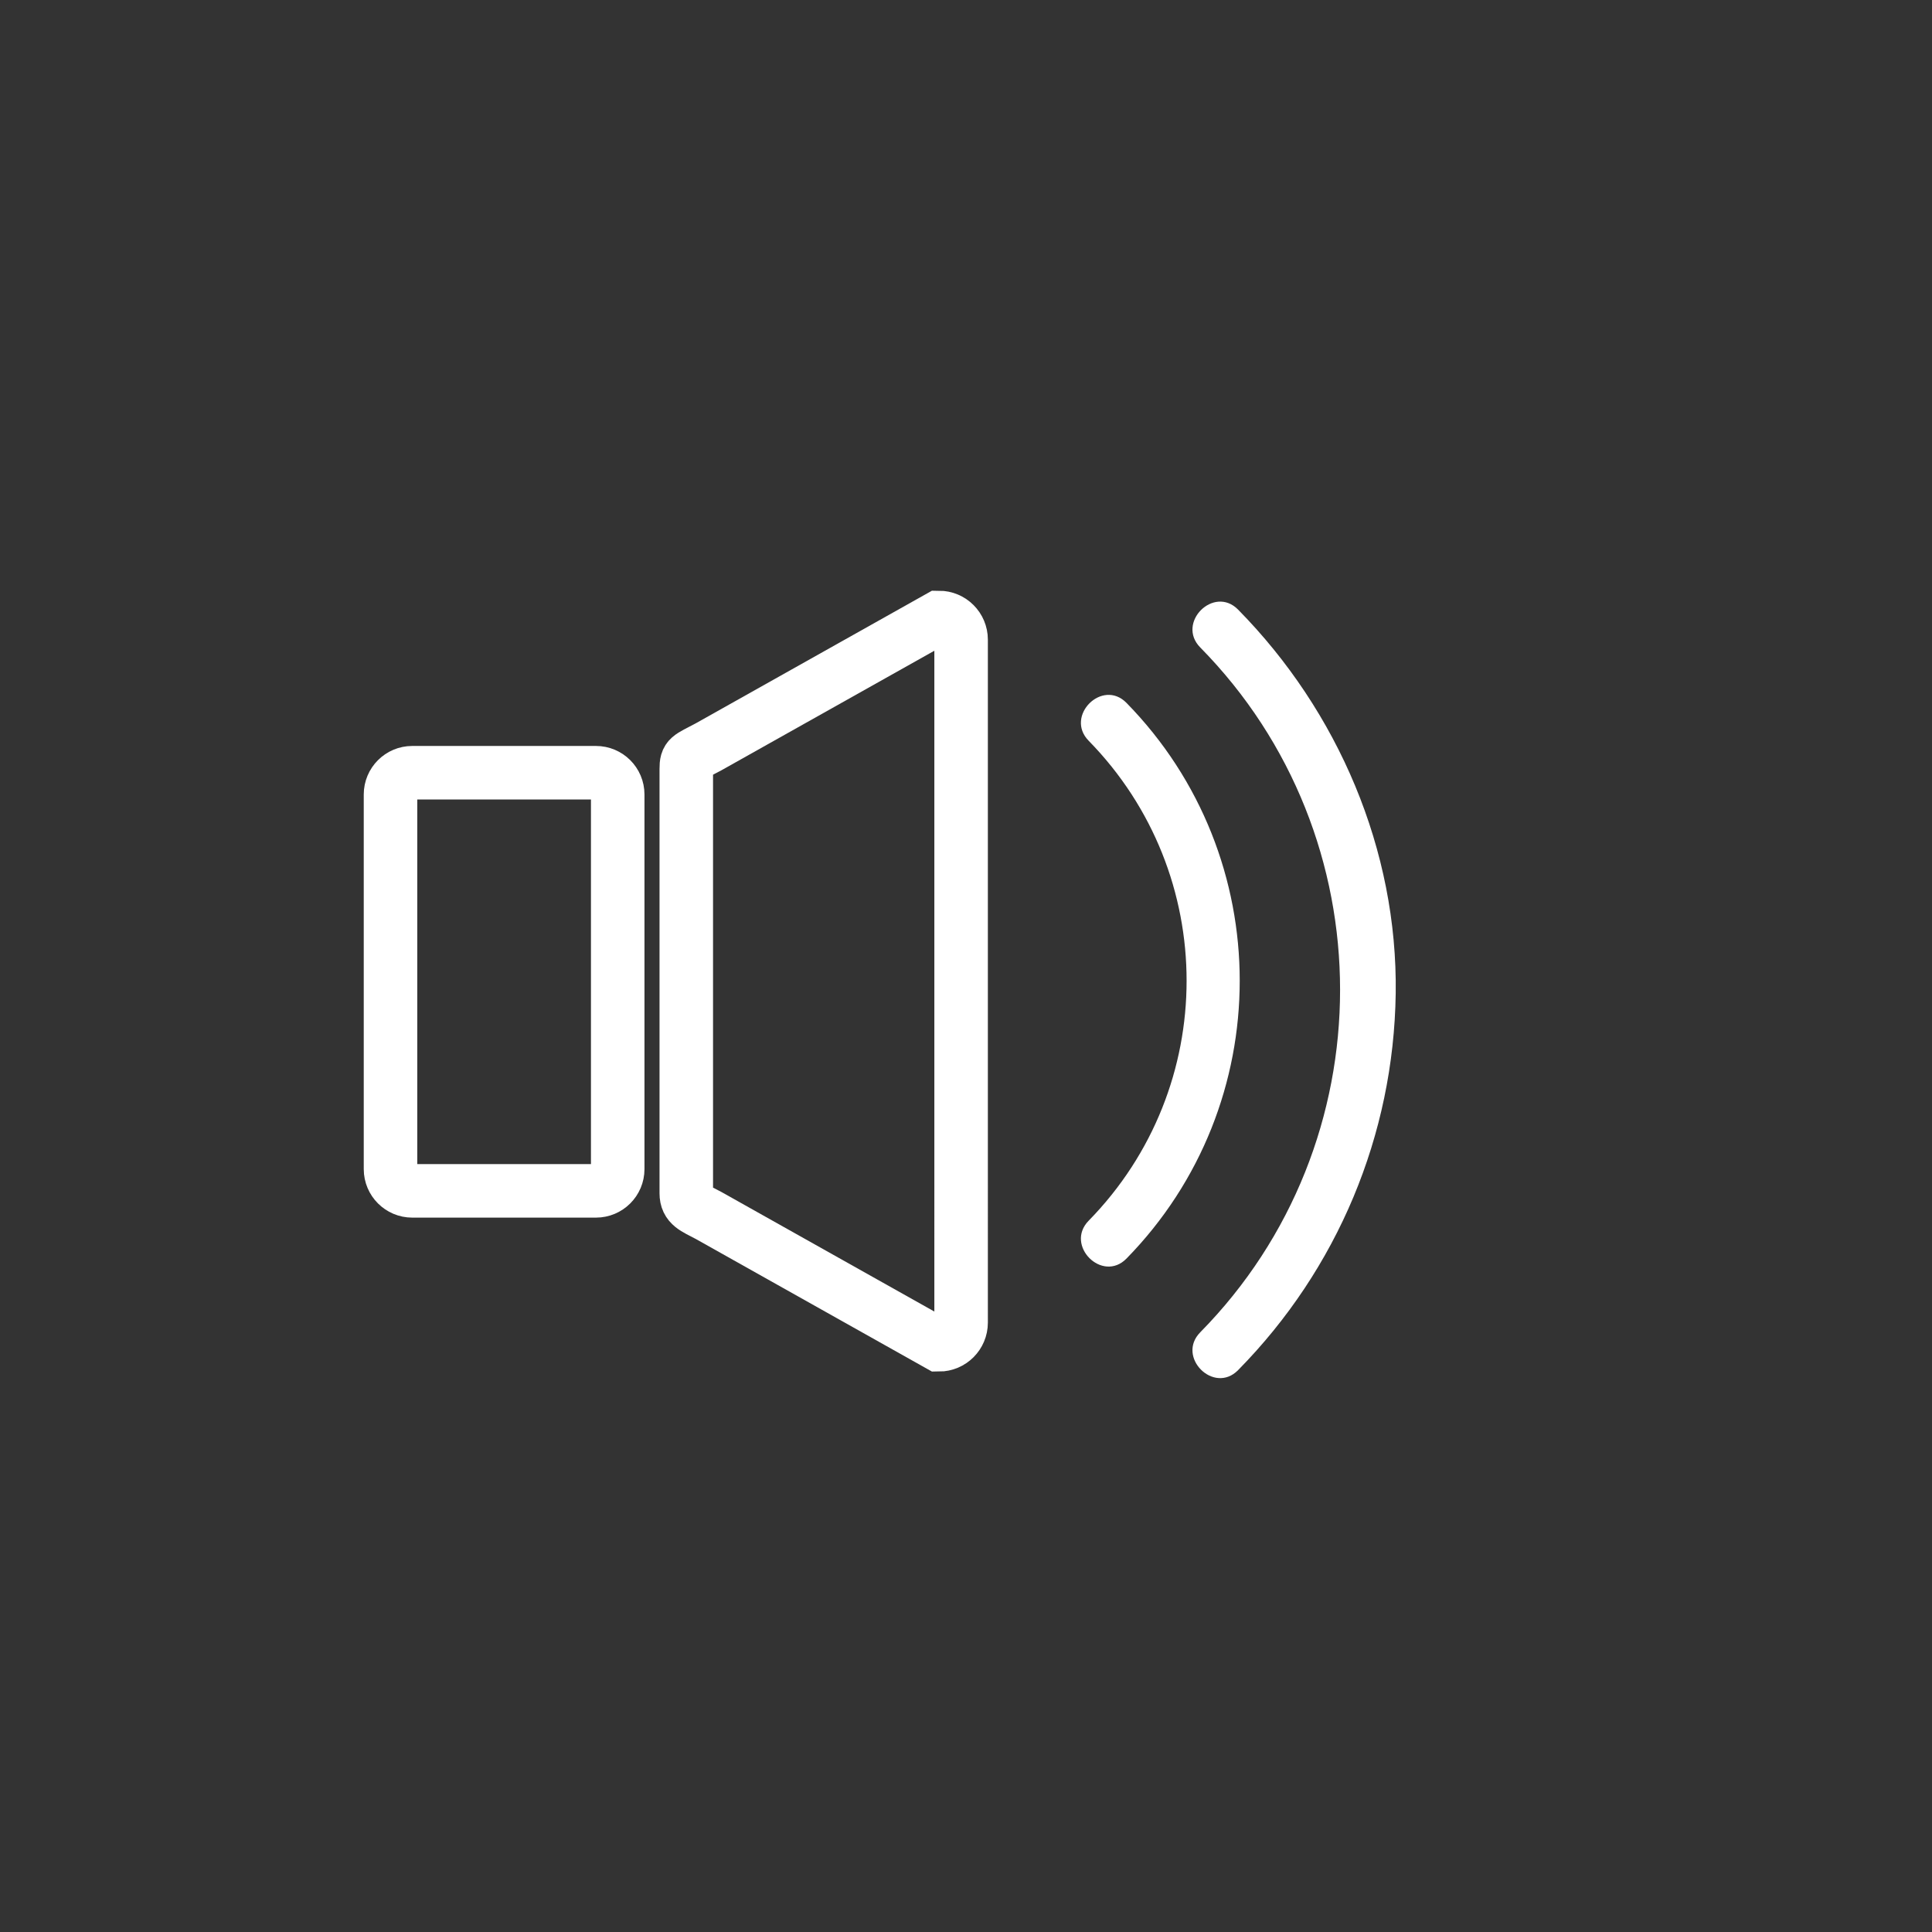 <?xml version="1.0" encoding="iso-8859-1"?>
<!-- Generator: Adobe Illustrator 16.0.0, SVG Export Plug-In . SVG Version: 6.00 Build 0)  -->
<!DOCTYPE svg PUBLIC "-//W3C//DTD SVG 1.1 Tiny//EN" "http://www.w3.org/Graphics/SVG/1.1/DTD/svg11-tiny.dtd">
<svg version="1.1" baseProfile="tiny" id="audio_x5F_volume_x5F_mid"
	 xmlns="http://www.w3.org/2000/svg" xmlns:xlink="http://www.w3.org/1999/xlink" x="0px" y="0px" width="361px" height="361px"
	 viewBox="0 0 361 361" xml:space="preserve">
<rect x="0" y="0" width="361" height="361" fill="#333333" stroke="none"/>
<path fill="none" stroke="#FFFFFF" stroke-width="10" stroke-miterlimit="10" d="M72.968,218.451c0,2.246,1.82,4.065,4.065,4.065
	h34.323c2.245,0,4.065-1.819,4.065-4.065v-70.002c0-2.244-1.82-4.064-4.065-4.064H77.033c-2.245,0-4.065,1.82-4.065,4.064V218.451z"
	/>
<path fill="none" stroke="#FFFFFF" stroke-width="10" stroke-miterlimit="10" d="M179.586,247.134c0,2.289-1.855,4.145-4.145,4.145
	L132.378,227.1c-2.604-1.375-4.145-1.856-4.145-4.146v-79.252c0-2.289,0.426-2.168,4.145-4.145l43.063-24.179
	c2.29,0,4.145,1.855,4.145,4.145V247.134z"/>
<g>
	<path fill="#FFFFFF" d="M203.419,138.41c24.401,24.919,24.401,64.764,0,89.683c-4.513,4.609,2.554,11.685,7.071,7.071
		c28.208-28.807,28.208-75.018,0-103.825C205.973,126.726,198.906,133.801,203.419,138.41L203.419,138.41z"/>
</g>
<g>
	<path fill="#FFFFFF" d="M224.269,120.978c34.838,35.368,34.838,92.598,0,127.966c-4.527,4.596,2.541,11.671,7.071,7.071
		c18.573-18.856,29.074-43.902,29.452-70.37c0.383-26.785-10.756-52.759-29.452-71.739
		C226.809,109.307,219.741,116.381,224.269,120.978L224.269,120.978z"/>
</g>
</svg>

